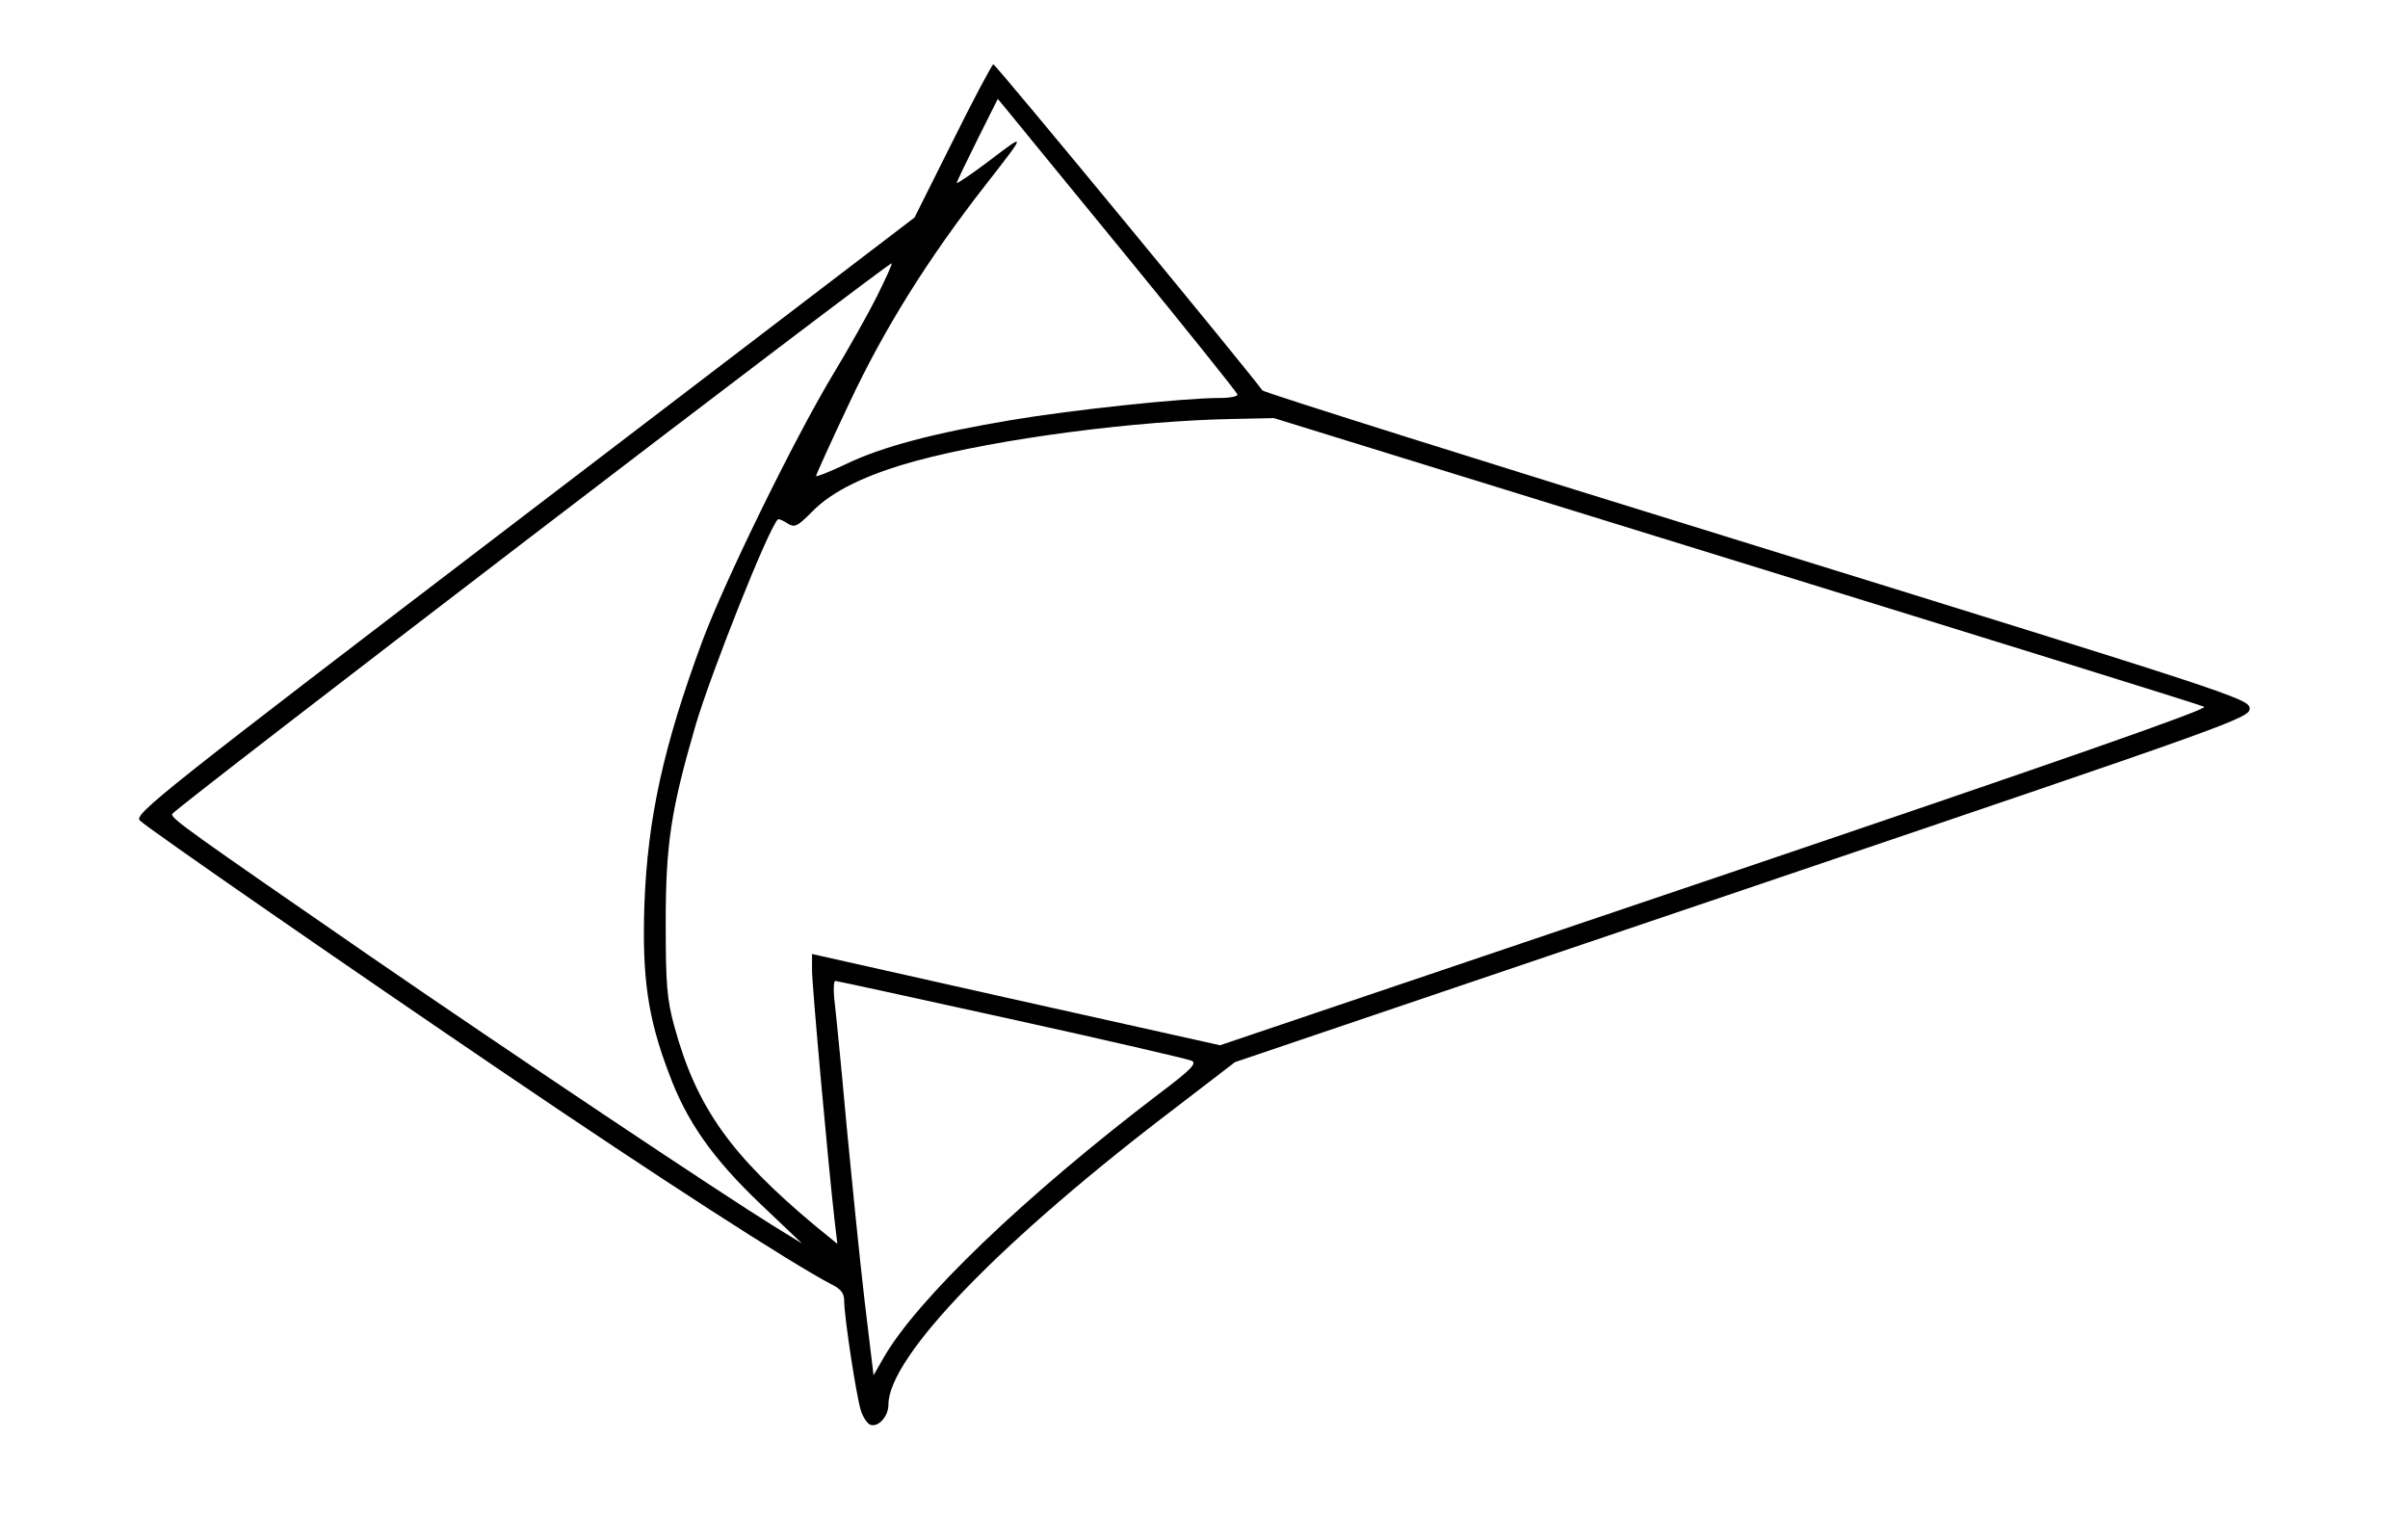 <?xml version="1.0" standalone="no"?>
<!DOCTYPE svg PUBLIC "-//W3C//DTD SVG 20010904//EN"
 "http://www.w3.org/TR/2001/REC-SVG-20010904/DTD/svg10.dtd">
<svg version="1.0" xmlns="http://www.w3.org/2000/svg"
 width="599pt" height="378pt" viewBox="0 0 599 378"
 preserveAspectRatio="xMidYMid meet">
<g transform="translate(0,378) scale(0.1,-0.1)"
fill="#000000" stroke="none">
<path d="M2370 3429 l-95 -190 -972 -742 c-907 -692 -971 -743 -955 -758 20
-20 529 -372 902 -625 390 -265 716 -475 817 -528 25 -12 33 -23 33 -42 0 -40
30 -235 41 -271 5 -17 16 -34 24 -37 20 -7 45 21 45 50 0 120 282 411 724 746
l138 106 1263 428 c1236 419 1263 428 1261 453 -3 23 -52 39 -1227 403 -673
208 -1226 382 -1229 387 -21 32 -663 811 -669 811 -3 0 -49 -86 -101 -191z
m429 -282 c152 -186 278 -343 279 -348 2 -5 -18 -9 -46 -9 -87 0 -363 -29
-517 -55 -191 -32 -321 -66 -412 -110 -40 -19 -73 -32 -73 -29 0 3 37 85 83
182 86 183 194 357 341 545 99 127 100 128 8 58 -45 -34 -82 -59 -82 -56 0 3
23 51 51 107 l51 102 20 -24 c11 -14 145 -177 297 -363z m-617 -103 c-22 -44
-72 -133 -112 -199 -97 -162 -268 -512 -323 -660 -97 -262 -136 -441 -144
-655 -6 -180 8 -281 61 -420 44 -120 110 -213 229 -326 l102 -97 -70 43 c-134
83 -652 429 -1005 672 -452 312 -493 341 -492 353 1 10 1785 1375 1790 1370 2
-2 -15 -38 -36 -81z m2135 -659 c631 -195 1156 -358 1166 -363 13 -5 -353
-133 -1215 -425 l-1233 -417 -507 113 -508 114 0 -41 c0 -37 39 -471 56 -621
l7 -59 -54 44 c-211 176 -296 295 -351 495 -19 69 -22 105 -22 260 0 195 13
280 74 490 38 129 181 490 205 513 2 2 12 -2 24 -10 18 -11 24 -8 61 29 49 51
135 93 260 127 204 55 547 100 792 104 l97 2 1148 -355z m-1802 -1140 c237
-52 438 -99 448 -103 16 -6 2 -21 -79 -82 -335 -255 -605 -514 -687 -659 l-24
-42 -22 183 c-12 101 -32 302 -46 448 -13 146 -27 284 -30 308 -2 23 -1 42 3
42 4 0 201 -43 437 -95z"/>
</g>
</svg>
